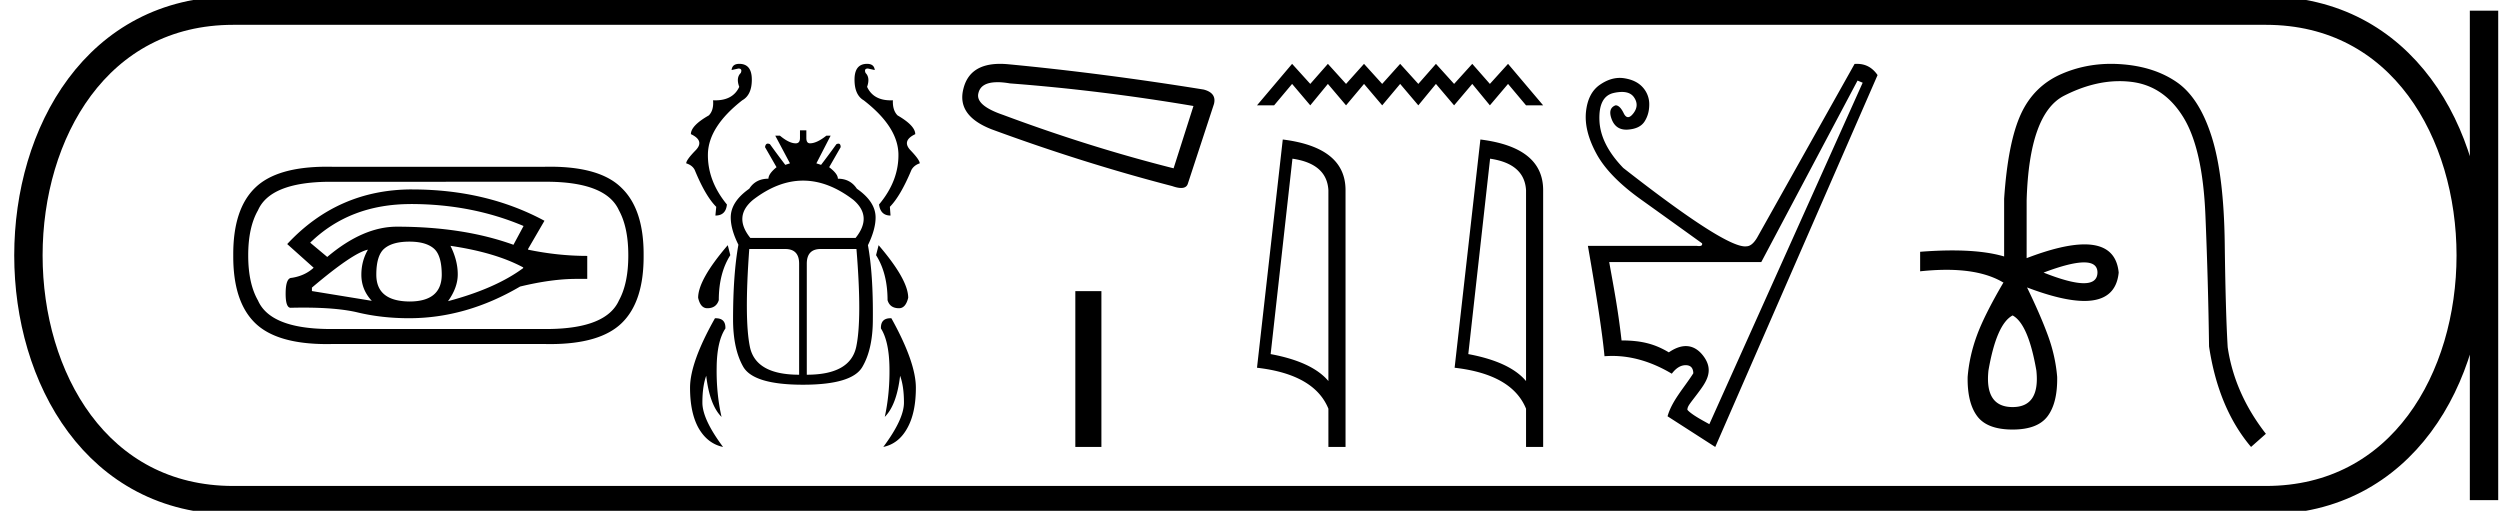 <svg xmlns="http://www.w3.org/2000/svg" width="88.099" height="18"><path d="M14.476 7.19q2.146 0 3.974.774l-.356.662q-1.766-.638-4.109-.638-1.19 0-2.453 1.067l-.601-.503q1.398-1.361 3.545-1.361zm-1.51 1.608q-.232.404-.232.883 0 .527.368.92l-2.11-.344v-.122q1.447-1.227 1.975-1.337zm2.908-.135q1.582.233 2.563.76v.025q-.98.723-2.649 1.165.343-.478.343-.945 0-.49-.257-1.005zm-1.447-.148q.576 0 .858.24.282.239.282.938-.012.932-1.14.932-1.166-.012-1.166-.944 0-.687.289-.926.288-.24.877-.24zm.098-1.84q-2.613 0-4.404 1.926l.932.834q-.306.283-.772.356-.209 0-.215.528-.006.527.178.527.234-.006.452-.006 1.2 0 1.915.172.847.202 1.803.202 2.012 0 3.913-1.116 1.116-.27 1.987-.27h.38v-.81q-1.03 0-2.085-.22v-.025l.577-.993q-2.049-1.104-4.661-1.104zm4.82-.27q2.024.025 2.466 1.007.33.6.33 1.582v.012q0 .981-.33 1.582-.442.982-2.466 1.006h-7.789q-2.036-.024-2.465-1.006-.344-.6-.344-1.582v-.012q0-.981.344-1.582.43-.982 2.465-1.006zm-7.829-.53q-1.761 0-2.523.74Q8.209 7.372 8.22 9q-.01 1.627.773 2.386.762.739 2.523.739.11 0 .224-.003h7.421q.114.003.224.003 1.762 0 2.524-.74.783-.758.772-2.385.011-1.627-.785-2.386-.75-.739-2.51-.739-.11 0-.225.003h-7.42q-.115-.003-.225-.003zM26.051 2.25q-.248 0-.27.218l.24-.053q.15 0 .083.158-.173.165-.053.488-.22.475-.847.475l-.076-.002q.03.353-.15.533-.631.36-.631.66.495.234.165.571-.33.338-.33.458.217.068.3.233.375.916.758 1.3l-.03.307q.368 0 .406-.39-.691-.841-.669-1.795.03-.954 1.21-1.877.337-.188.337-.728 0-.556-.443-.556zm4.505 0q-.443 0-.443.556 0 .54.323.728 1.194.923 1.224 1.877.022.954-.683 1.795.052.39.405.39l-.023-.308q.376-.383.759-1.299.09-.165.293-.233 0-.12-.323-.458-.323-.337.165-.57 0-.3-.623-.661-.18-.18-.165-.533l-.075.002q-.614 0-.834-.475.113-.323-.052-.488-.068-.158.082-.158l.24.053q-.022-.218-.27-.218zM28.3 6.365q.882 0 1.768.675.69.586.083 1.344h-3.71q-.608-.758.098-1.344.879-.675 1.76-.675zM25.646 8.64q-1.044 1.216-1.044 1.854.083.368.323.368.315 0 .405-.285 0-.946.406-1.585l-.09-.352zm5.316 0l-.09.352q.405.639.405 1.585.082.285.405.285.233 0 .323-.368 0-.638-1.043-1.854zm-3.29.135q.489 0 .489.518v3.912q-1.532 0-1.735-.984-.202-.984-.022-3.446zm2.509 0q.202 2.462-.008 3.446-.21.984-1.742.984V9.293q0-.518.488-.518zm-1.99-4.182v.27q0 .188-.15.188-.233 0-.556-.27h-.165l.518.975-.165.053q-.27-.353-.54-.728-.043-.02-.075-.02-.082 0-.098.125l.405.706q-.285.232-.285.405-.45 0-.676.353-.653.458-.653 1.014 0 .42.27.96-.188 1.044-.188 2.629 0 1.043.36 1.674.369.63 2.103.63 1.734 0 2.095-.63.368-.63.368-1.674.015-1.585-.173-2.613.27-.556.27-.976 0-.556-.66-1.014-.233-.353-.669-.353 0-.173-.307-.405l.405-.706q0-.124-.078-.124-.03 0-.072.019-.27.375-.54.728l-.166-.053.503-.976h-.15q-.338.27-.578.27-.128 0-.128-.187v-.27zm-2.967 6.621l-.029.001q-.878 1.554-.878 2.448 0 .893.307 1.434.316.54.856.653-.728-.976-.728-1.562 0-.578.135-.946.12 1.029.54 1.45-.187-.827-.172-1.743.008-.923.308-1.374.014-.36-.339-.36zm6.16 0q-.354 0-.34.361.285.45.3 1.374.015.916-.165 1.742.42-.42.54-1.449.136.368.136.946 0 .586-.728 1.562.54-.113.84-.653.308-.54.308-1.434 0-.894-.863-2.448h-.029zm3.766-8.318q.193 0 .44.043 3.185.241 6.467.796l-.7 2.196q-2.968-.748-6.008-1.882-.99-.338-.869-.772.09-.38.67-.38zm.092-.646q-1.078 0-1.293.882-.24.94.99 1.423 3.209 1.183 6.37 2.003.187.066.313.066.197 0 .241-.163l.917-2.798q.097-.386-.362-.507-3.595-.58-6.9-.893-.145-.013-.276-.013zm2.652 8.01v5.49h.919v-5.49zm7.639-8.01l-1.237 1.462h.603l.634-.755.64.755.621-.755.64.755.634-.755.64.755.633-.755.64.755.621-.755.64.755.64-.755.621.755.64-.755.634.755h.603L53.143 2.25l-.64.707-.621-.707-.64.707-.64-.707-.621.707-.64-.707-.634.707-.64-.707-.633.707-.64-.707-.621.707-.64-.707zm.012 3.342q1.213.177 1.267 1.11v6.726q-.566-.676-2.035-.95l.768-6.886zm-.341-.676l-.908 8.043q2.023.232 2.516 1.444v1.347h.604V6.701q0-1.51-2.212-1.785zm7.306.676q1.212.177 1.267 1.11v6.726q-.567-.676-2.035-.95l.768-6.886zm-.342-.676l-.908 8.043q2.023.232 2.517 1.444v1.347h.603V6.701q0-1.51-2.212-1.785zM65.46 2.84l.18.075-5.404 12.034c-.092-.06-.606-.312-.773-.507 0-.13.092-.219.36-.576.28-.375.58-.766.24-1.269-.158-.232-.374-.401-.654-.401-.175 0-.374.065-.6.221-.47-.28-.926-.42-1.666-.42-.13-1.141-.275-1.861-.435-2.762h5.359l3.392-6.395zm-.012-.59c-.03 0-.062.001-.094.004L61.917 8.38c-.12.2-.246.3-.376.3a.349.349 0 0 1-.045.003c-.505 0-1.936-.922-4.293-2.765-.54-.56-.82-1.12-.84-1.681-.02-.56.147-.88.502-.961a1.34 1.34 0 0 1 .29-.036c.2 0 .343.064.43.194.126.185.118.37-.022.555-.07.093-.134.139-.191.139-.058 0-.11-.046-.154-.139-.09-.185-.185-.278-.285-.278-.19.07-.236.236-.136.496.093.241.264.362.512.362.02 0 .039 0 .059-.002.28-.02.475-.115.585-.285.11-.17.166-.37.166-.6a.881.881 0 0 0-.226-.601c-.15-.17-.367-.278-.653-.323a1.027 1.027 0 0 0-.16-.013c-.232 0-.464.08-.695.238-.286.195-.45.516-.496.961-.045.445.078.936.368 1.471.29.536.813 1.074 1.569 1.614.755.54 1.473 1.056 2.154 1.546.016.064-.02.096-.106.096a.533.533 0 0 1-.074-.006h-3.843c.32 1.832.515 3.128.585 3.888.09-.006.18-.01.269-.01.7 0 1.402.209 2.103.626.15-.2.313-.3.488-.3s.265.095.27.285c-.305.488-.753.961-.908 1.516l1.681 1.081 5.72-13.105c-.181-.263-.42-.395-.717-.395zm7.992 6.997q.474 0 .474.359-.008.374-.482.374-.475 0-1.417-.374.95-.359 1.424-.359zm-2.516 1.869q.553.299.837 1.943.135 1.286-.837 1.286-.987 0-.852-1.286.284-1.644.852-1.943zm3.471-8.866q-.922 0-1.737.352-.987.426-1.443 1.42-.456.994-.59 2.983v2.033q-.72-.213-1.822-.213-.526 0-1.138.048v.688q.495-.053.928-.053 1.27 0 2.017.457h-.015q-.673 1.15-.934 1.868-.262.718-.322 1.45-.015.912.337 1.383.351.471 1.248.471.882 0 1.233-.47.352-.472.337-1.384-.06-.732-.322-1.45-.261-.717-.74-1.704 1.252.476 2.02.476 1.112 0 1.21-1-.097-.993-1.204-.993-.774 0-2.04.485V7.064Q71.506 4 72.74 3.372q1.006-.512 1.952-.512.214 0 .425.026 1.144.142 1.824 1.248.68 1.107.777 3.454.098 2.347.128 4.619.328 2.183 1.48 3.543l.523-.463q-1.106-1.42-1.346-3.05-.074-1.226-.104-3.648t-.464-3.782q-.433-1.36-1.218-1.906-.785-.546-1.929-.635-.199-.016-.393-.016z"/><path d="M8.22.375c-9.625 0-9.625 17.25 0 17.25m0-17.25h71.629M8.22 17.625h71.629M87.536.375v17.25M79.849.375c9.625 0 9.625 17.25 0 17.25" fill="none" stroke="#000"/></svg>